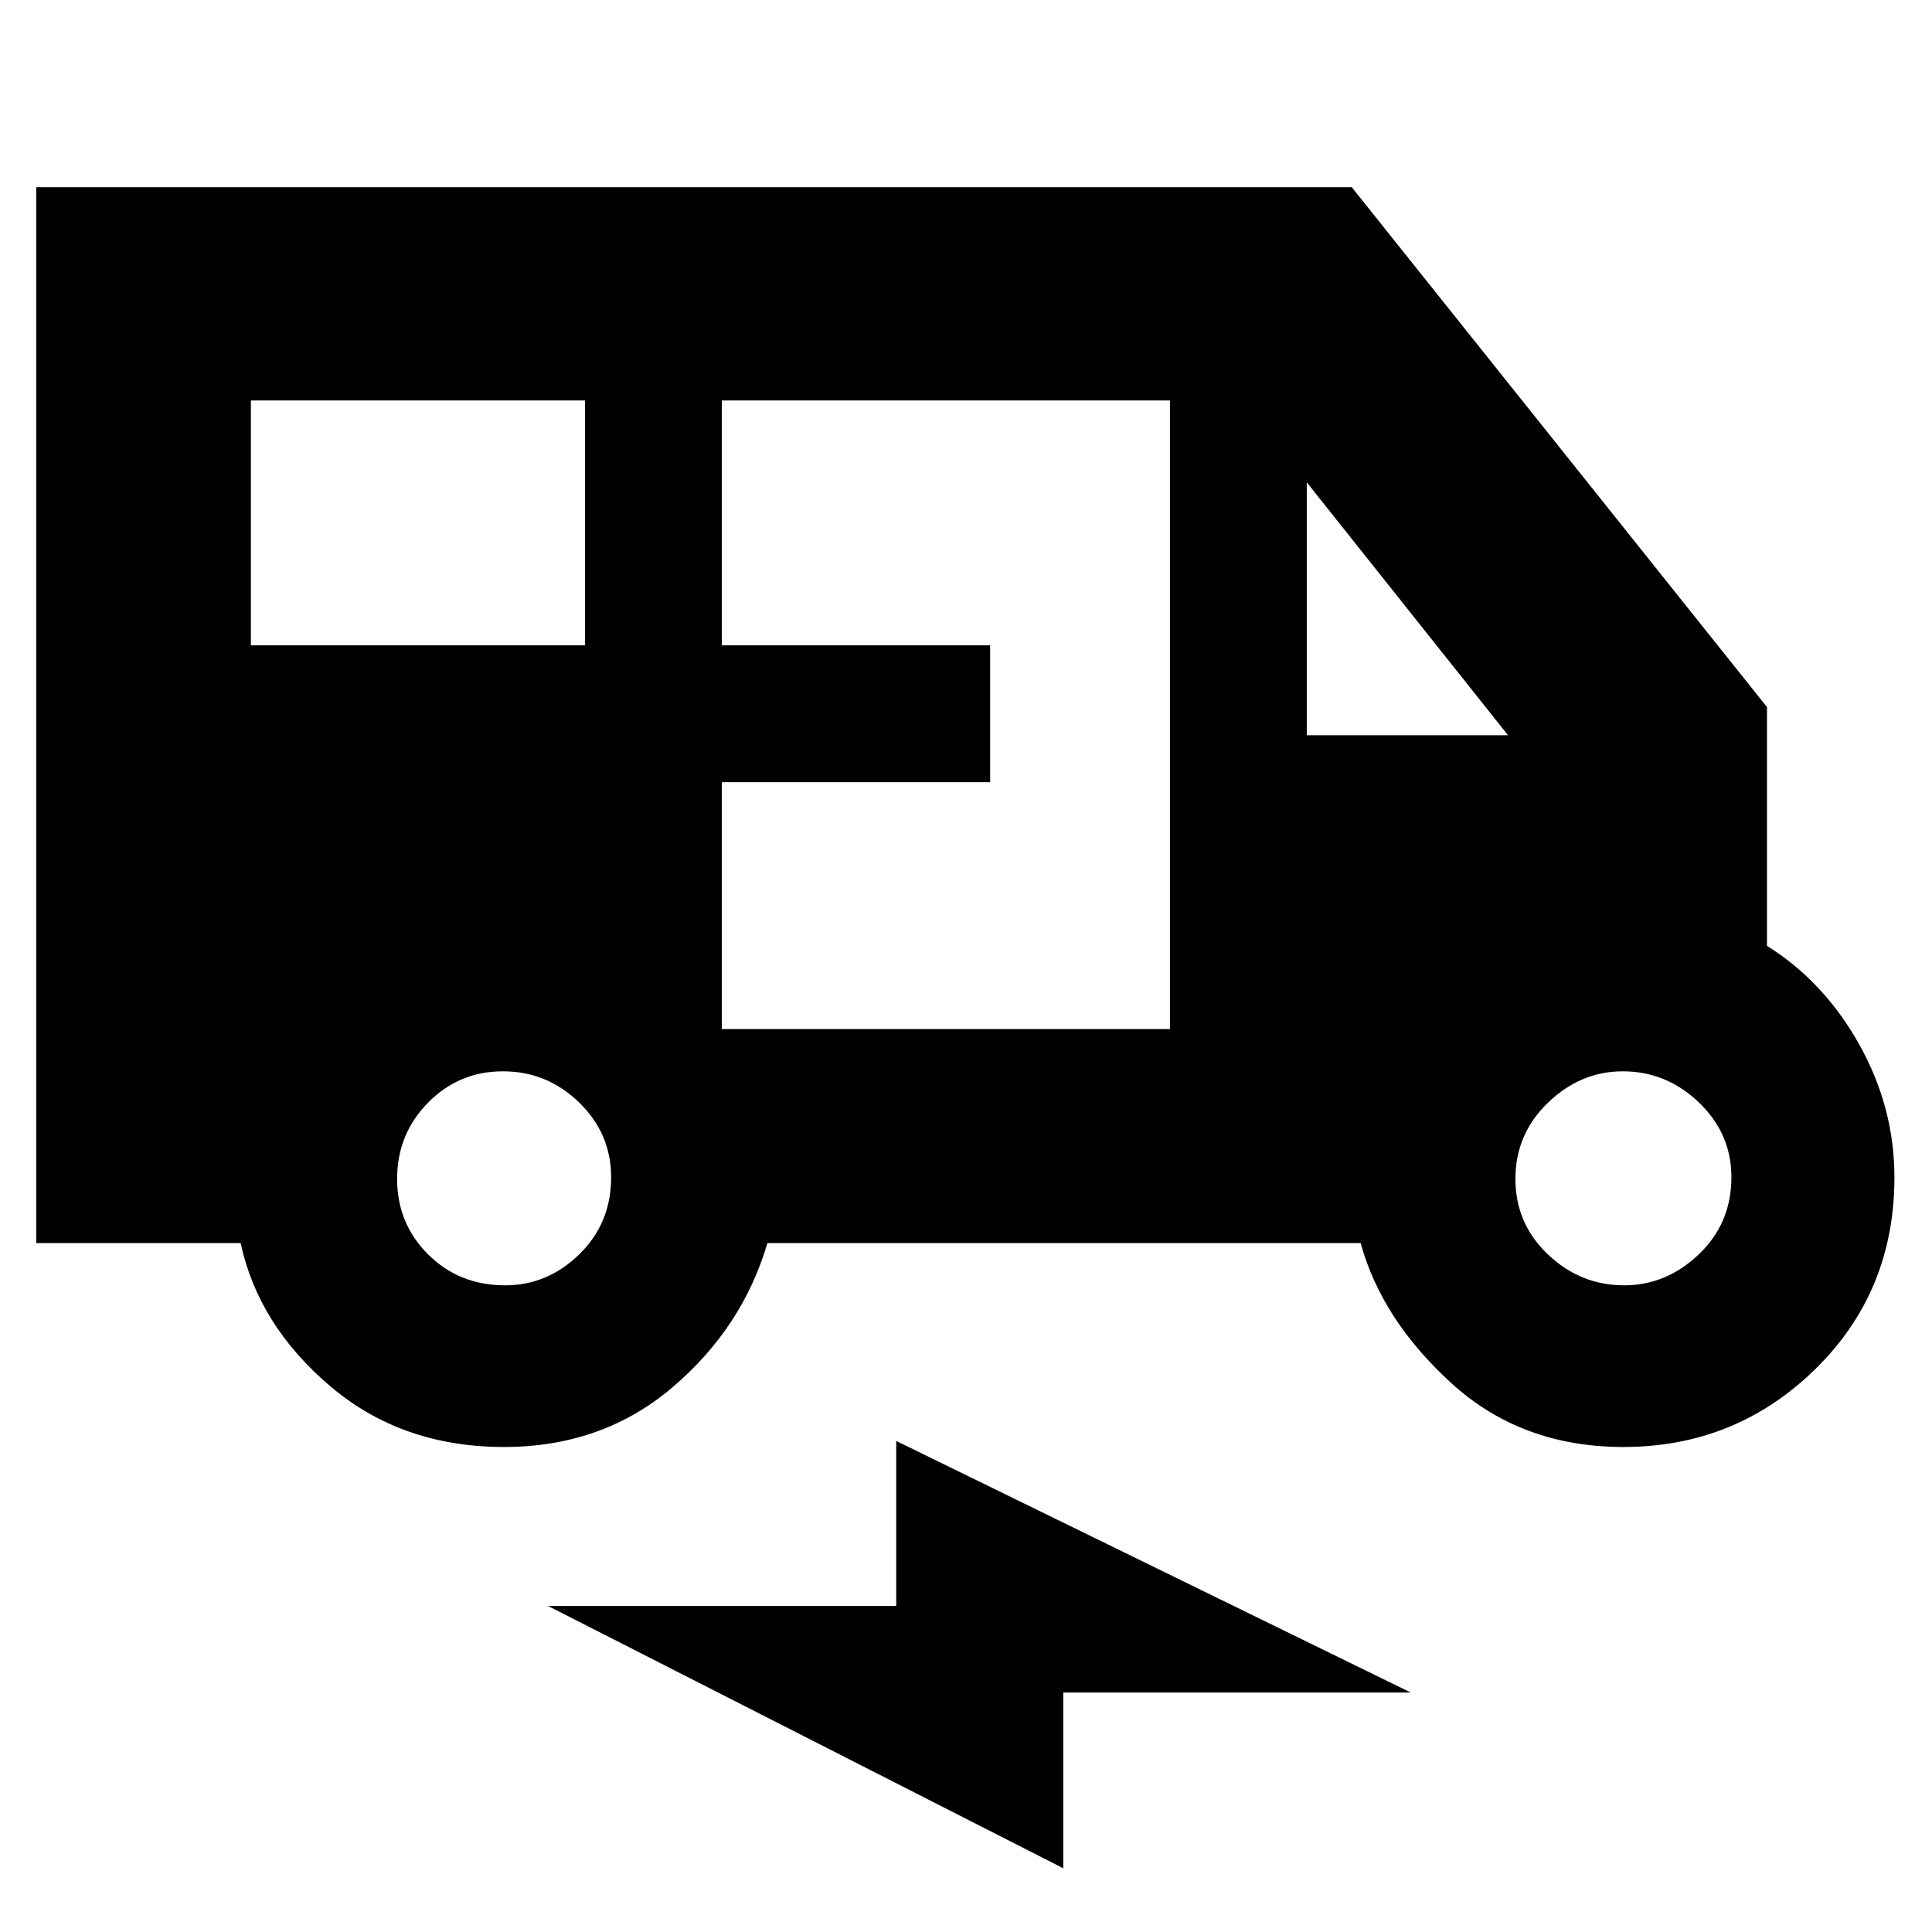 <svg xmlns="http://www.w3.org/2000/svg" height="40" viewBox="0 -960 960 960" width="40"><path d="M250.45-241q-50.9 0-86.51-30.33-35.61-30.34-44.37-71H18V-867h653.67L878-608.67V-490q28.33 17.67 45.83 48.95t17.5 66.05q0 56.89-39.46 95.44Q862.42-241 806.67-241q-50.67 0-85.4-31.63-34.72-31.62-45.18-69.7H381.33q-12.33 42-47.16 71.66Q299.34-241 250.45-241ZM124.67-639.33h166V-761h-166v121.67Zm234 190.66h222.66V-761H358.67v121.67H492v68H358.67v122.66Zm290.66-146h100l-100-125.66v125.66ZM251-321.33q21.07 0 36.87-15.44 15.8-15.43 15.8-38.24 0-21.72-15.92-37.19-15.93-15.47-37.84-15.47-21.91 0-37.24 15.6-15.34 15.6-15.34 37.84 0 22.23 15.43 37.56 15.43 15.34 38.24 15.34Zm556 0q21 0 37.17-15.44 16.16-15.43 16.16-38.24 0-21.72-16.16-37.19-16.17-15.47-37.84-15.47-21 0-37.16 15.6Q753-396.47 753-374.23q0 22.23 16.17 37.56 16.18 15.34 37.83 15.34ZM528.33-31.67 272.33-162h173v-82L701-119H528.33v87.33Z"/></svg>